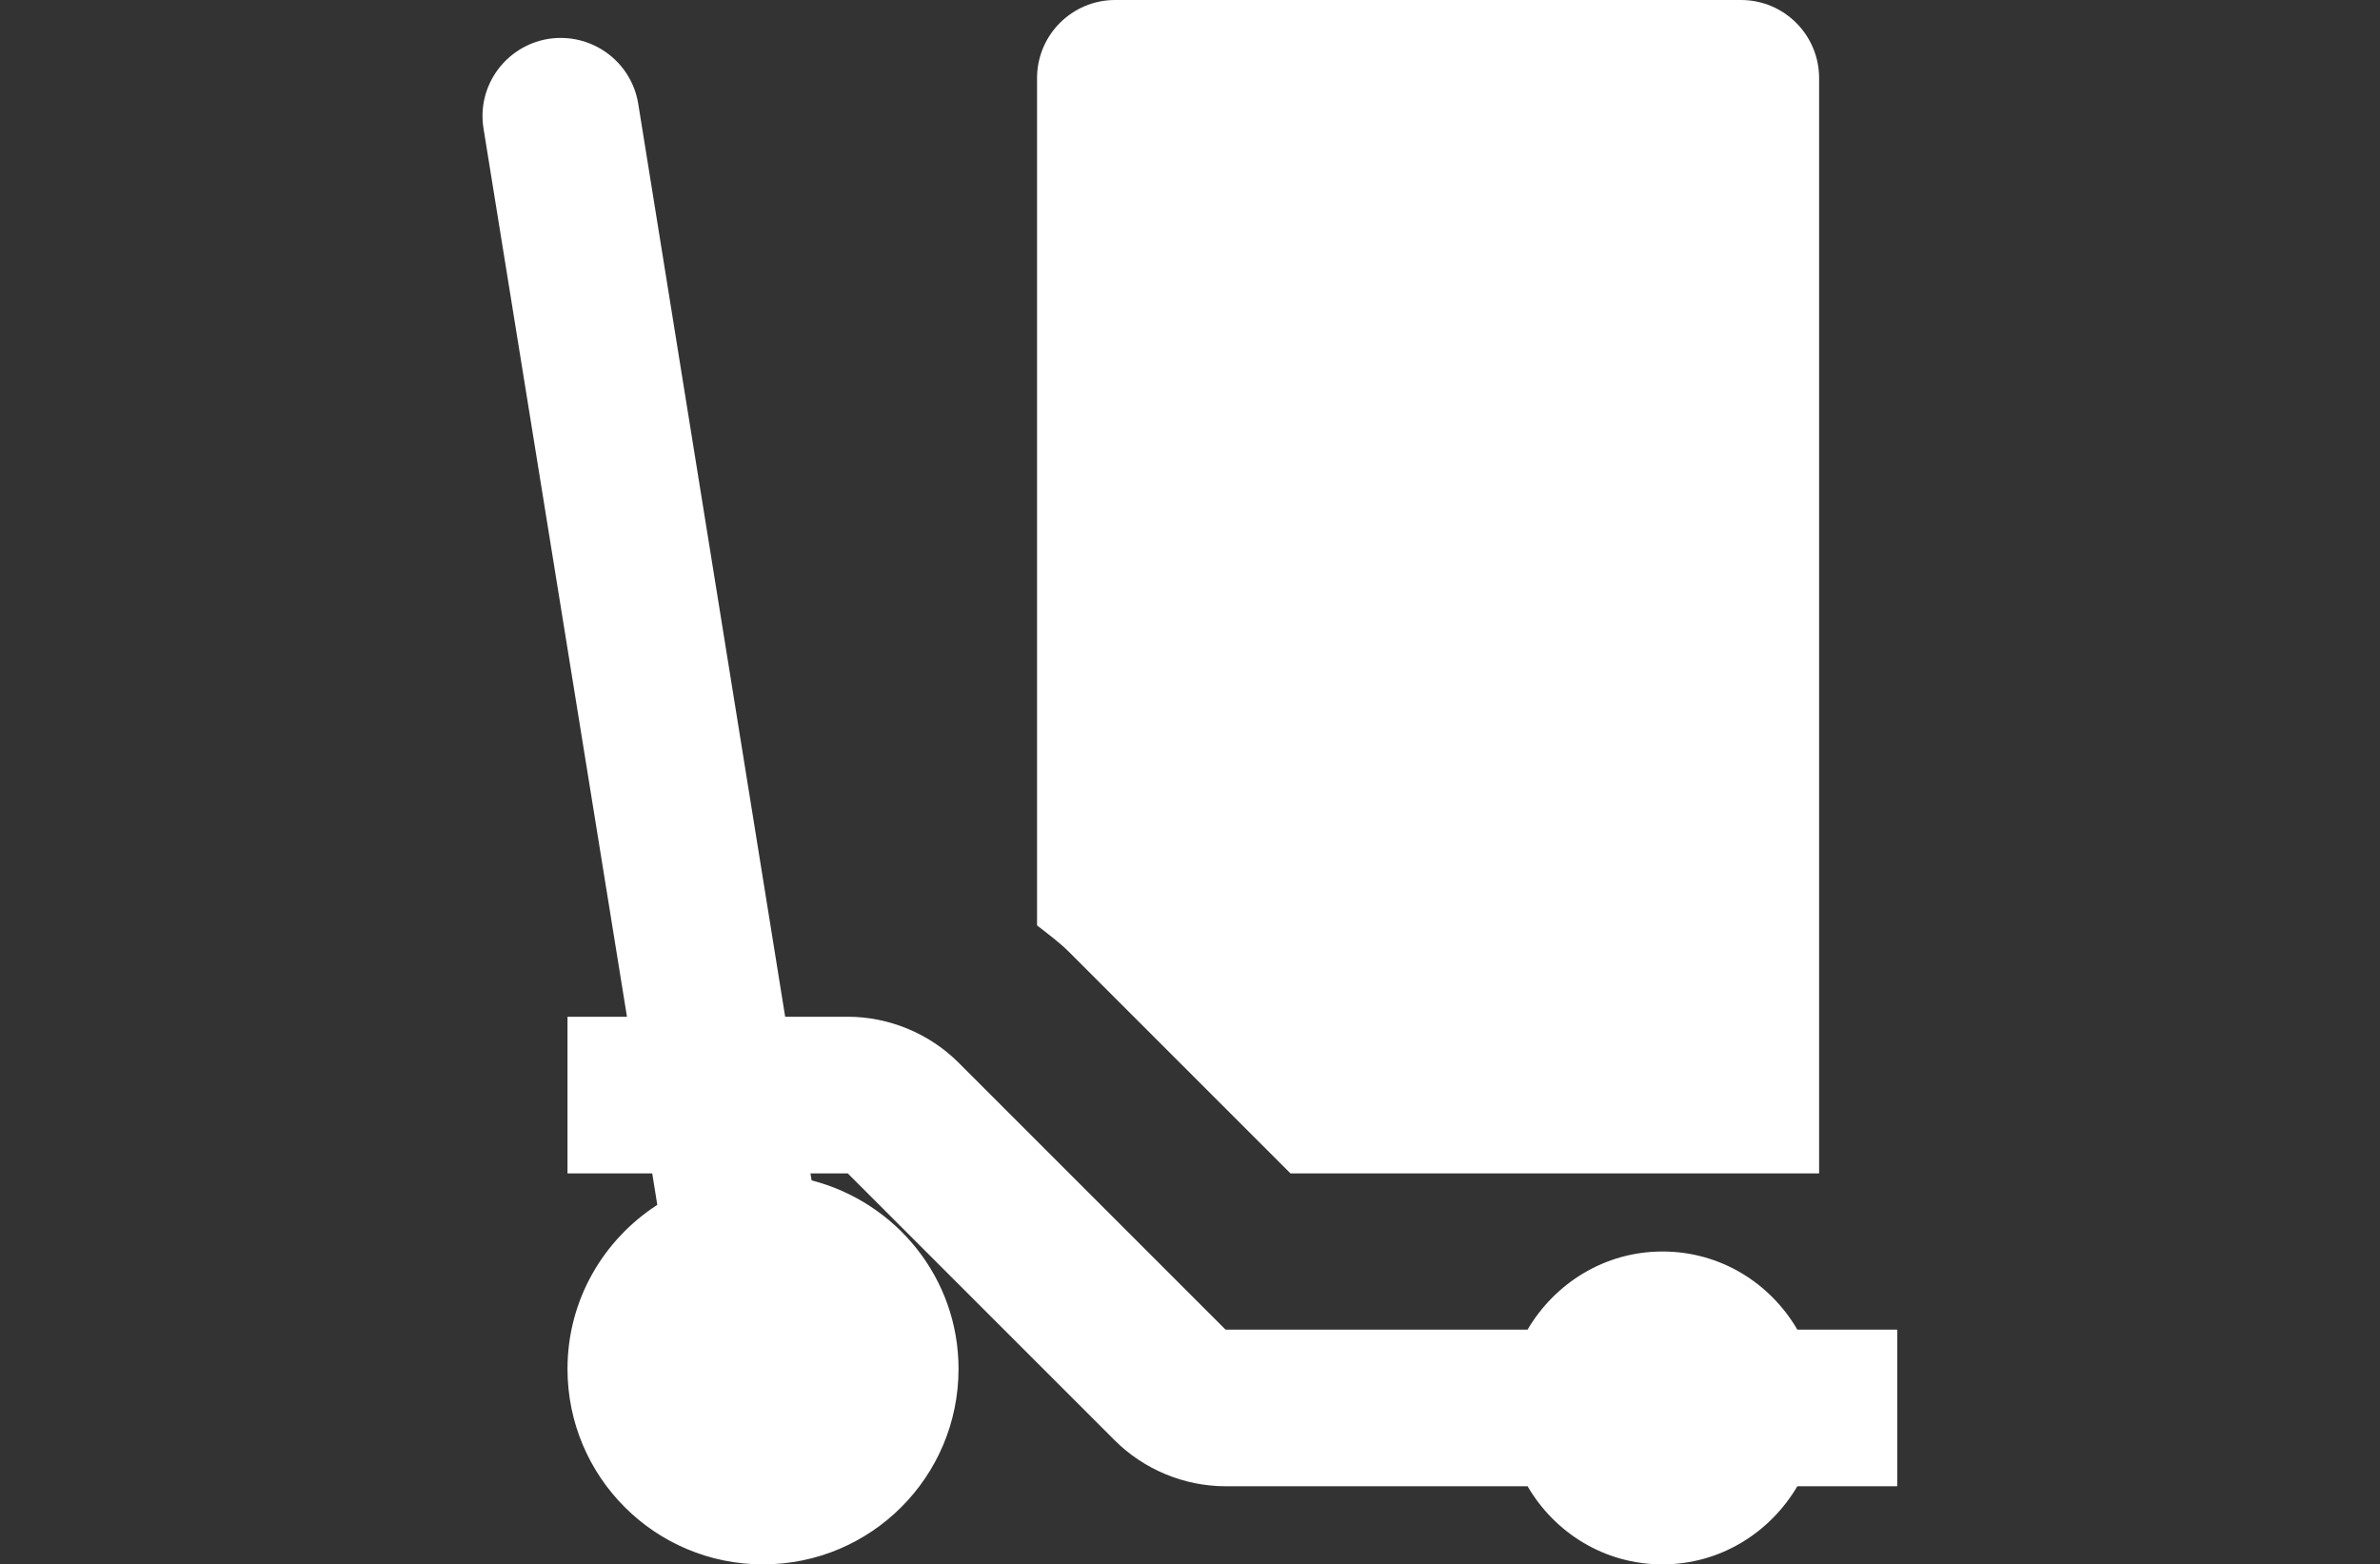 <?xml version="1.0" encoding="utf-8"?>
<!-- Generator: Adobe Illustrator 17.1.0, SVG Export Plug-In . SVG Version: 6.00 Build 0)  -->
<!DOCTYPE svg PUBLIC "-//W3C//DTD SVG 1.1//EN" "http://www.w3.org/Graphics/SVG/1.1/DTD/svg11.dtd">
<svg version="1.1" id="Layer_1" xmlns="http://www.w3.org/2000/svg" xmlns:xlink="http://www.w3.org/1999/xlink" x="0px" y="0px"
	 viewBox="0 0 612.3 402.5" enable-background="new 0 0 612.3 402.5" xml:space="preserve">
<rect x="0" y="0" width="612.3" height="402.5" fill="#333333" stroke="none"/>
<g>
	<path fill="#FFFFFF" d="M275.1,245l56.9,56.9h136V20.1C468,9,459,0,447.9,0h-161c-11.1,0-20.1,9-20.1,20.1v218
		C269.6,240.3,272.5,242.4,275.1,245z"/>
	<path fill="#FFFFFF" d="M488.1,342.1h-25.7c-7-12-19.8-20.1-34.7-20.1s-27.7,8.2-34.7,20.1h-77.7l-68.7-68.7
		c-7.5-7.5-17.9-11.8-28.5-11.8h-16.1L164.2,26.7c-1.8-11-12.1-18.4-23.1-16.7l0,0c-11,1.8-18.5,12.1-16.7,23.1l36.9,228.5H146v40.3
		h21.8l1.3,8.1c-13.9,9-23.1,24.5-23.1,42.2c0,27.8,22.5,50.3,50.3,50.3s50.3-22.5,50.3-50.3c0-23.4-16.1-42.9-37.8-48.5l-0.3-1.8
		h9.6l68.7,68.7c7.5,7.5,17.9,11.8,28.5,11.8h77.7c7,12,19.8,20.1,34.7,20.1c14.9,0,27.7-8.2,34.7-20.1h25.7V342.1z"/>
</g>
</svg>
